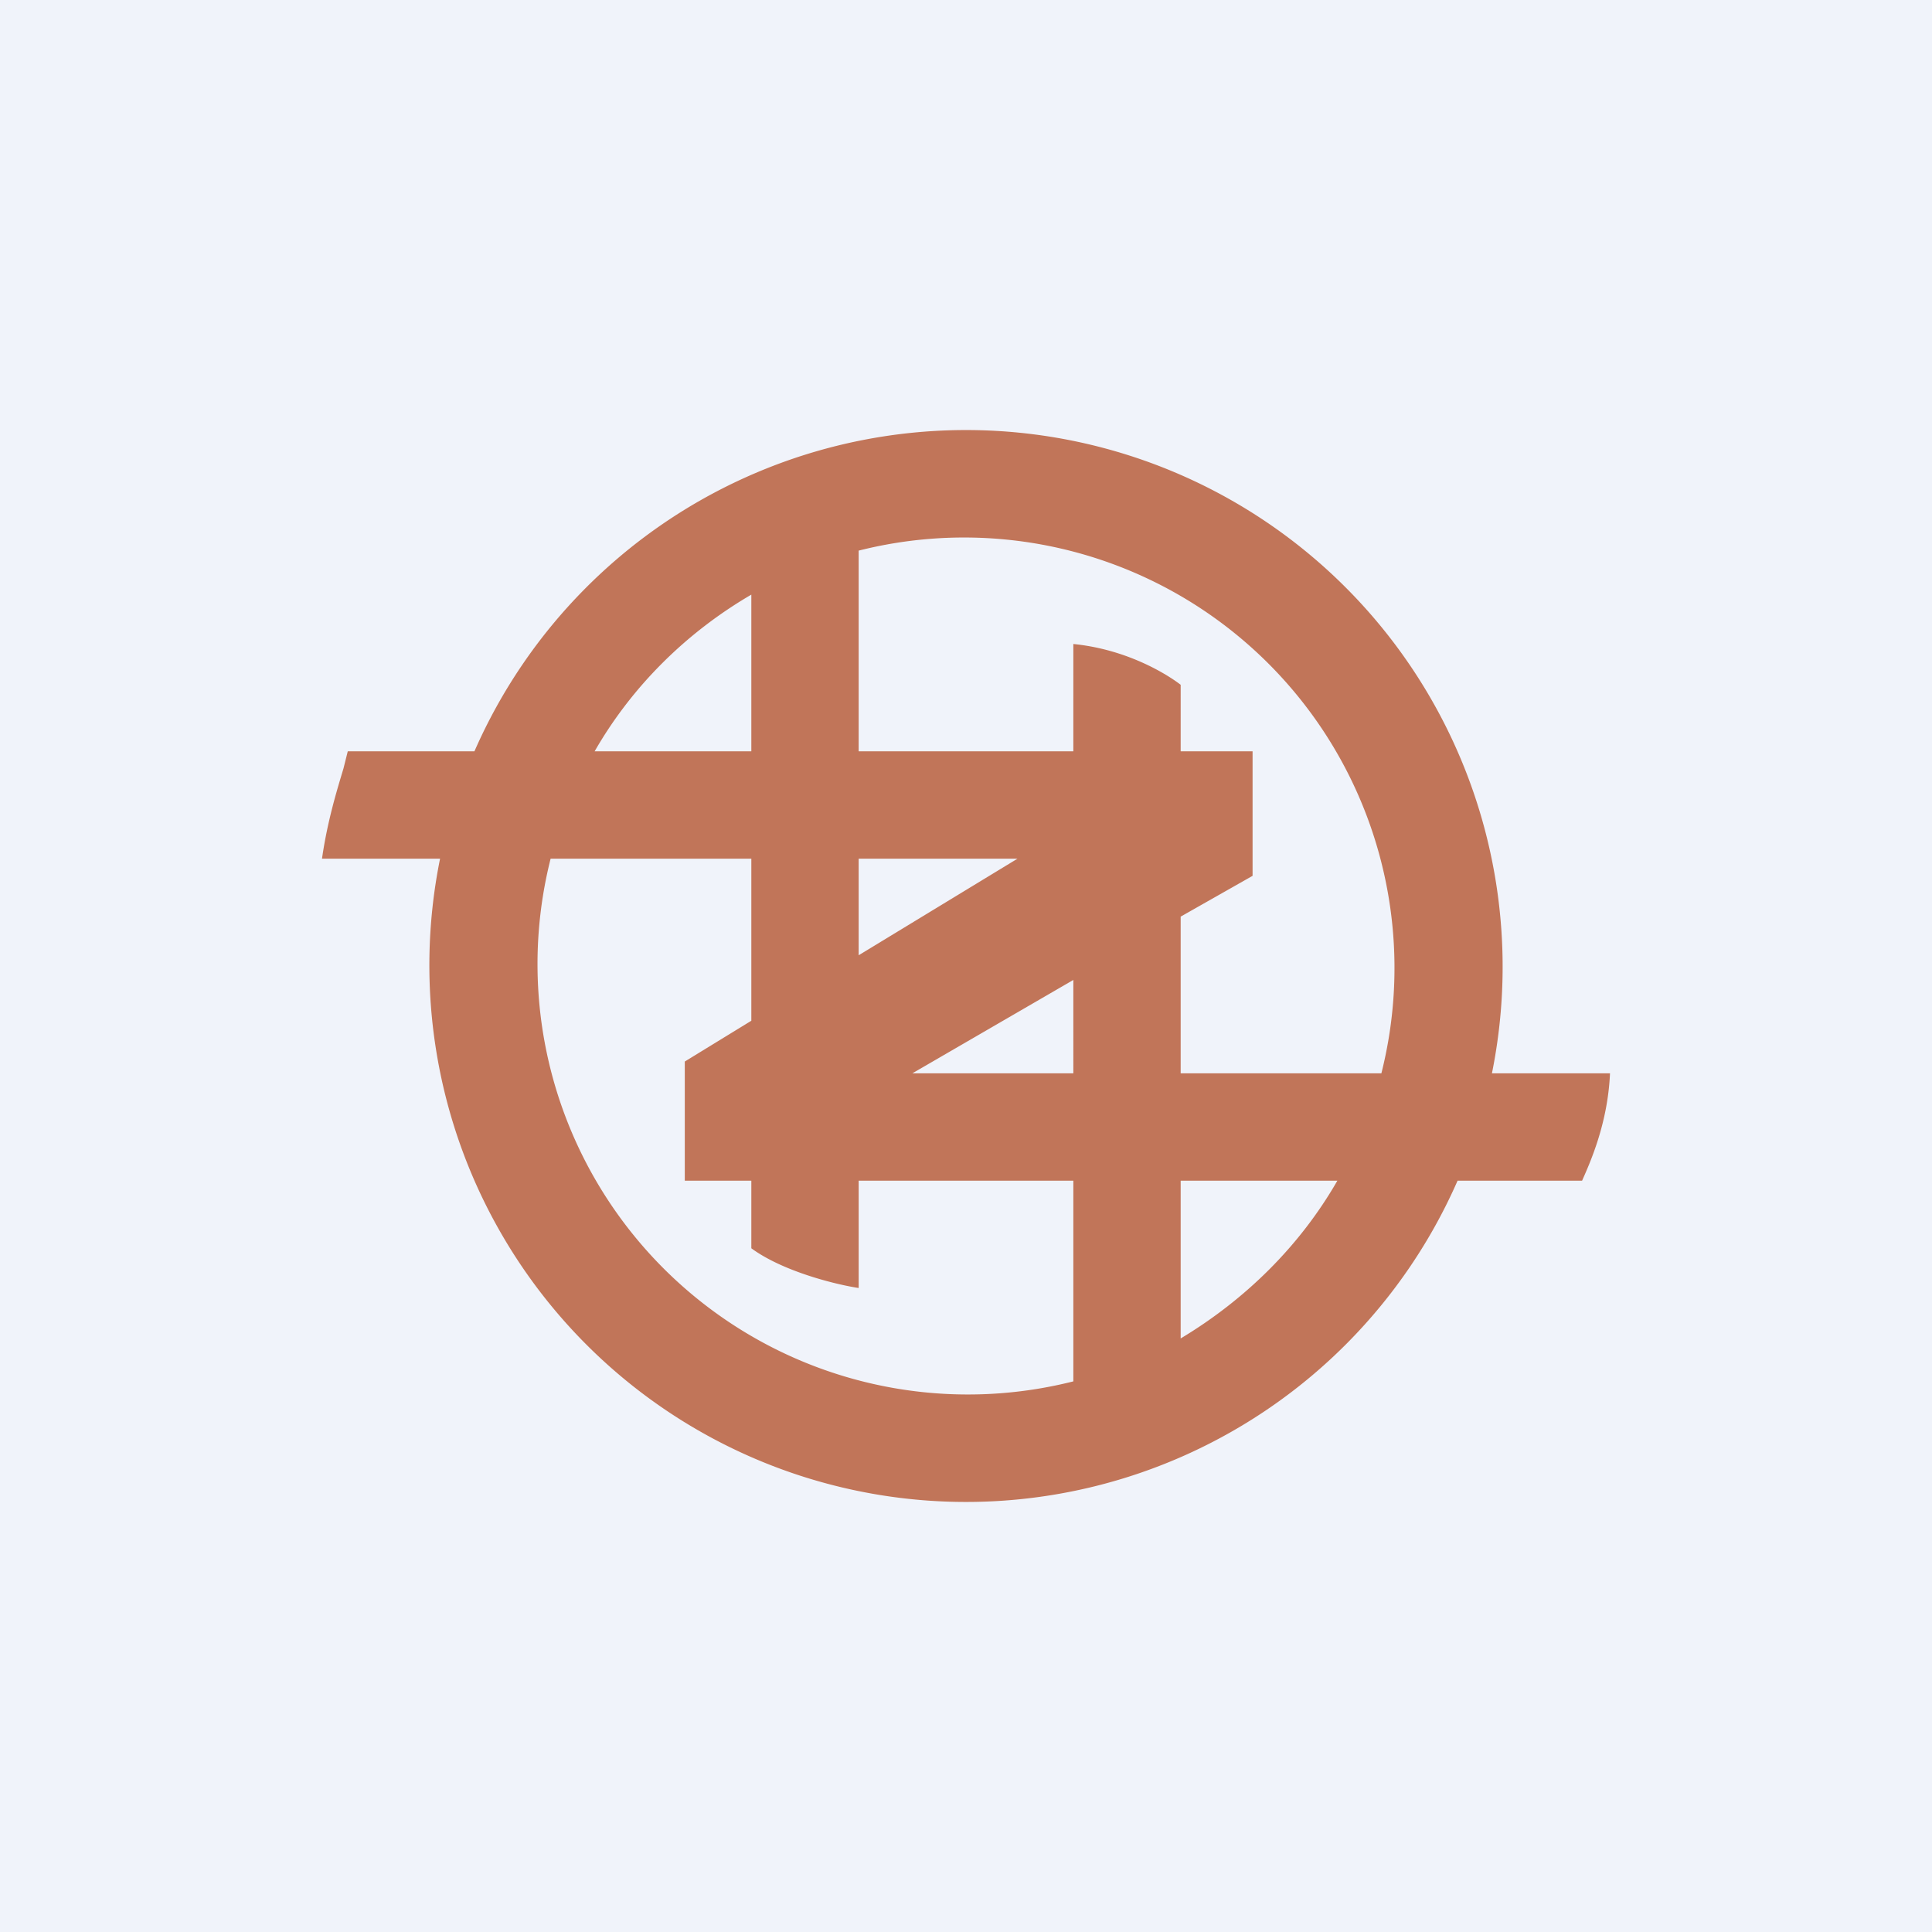 <!-- by TradingView --><svg width="18" height="18" viewBox="0 0 18 18" xmlns="http://www.w3.org/2000/svg"><path fill="#F0F3FA" d="M0 0h18v18H0z"/><path fill-rule="evenodd" d="M13.58 11A5 5 0 0 1 4.1 8H3c.05-.35.14-.64.2-.84L3.24 7h1.18a5 5 0 0 1 9.48 3H15c-.02.46-.18.82-.26 1h-1.16ZM10 12.87A4.01 4.01 0 0 1 5.13 8H7v1.51l-.62.38V11H7v.63c.3.22.8.34 1 .37v-1h2v1.87Zm1-.4c.6-.36 1.11-.86 1.46-1.47H11v1.46ZM11 10h1.87A4.01 4.01 0 0 0 8 5.13V7h2V6c.5.05.87.28 1 .38V7h.67v1.16l-.67.38V10Zm-1 0H8.5l1.5-.87V10ZM8 8.9V8h1.48L8 8.9ZM7 7V5.54c-.6.35-1.11.85-1.46 1.46H7Z" fill="#C17559"/></svg>